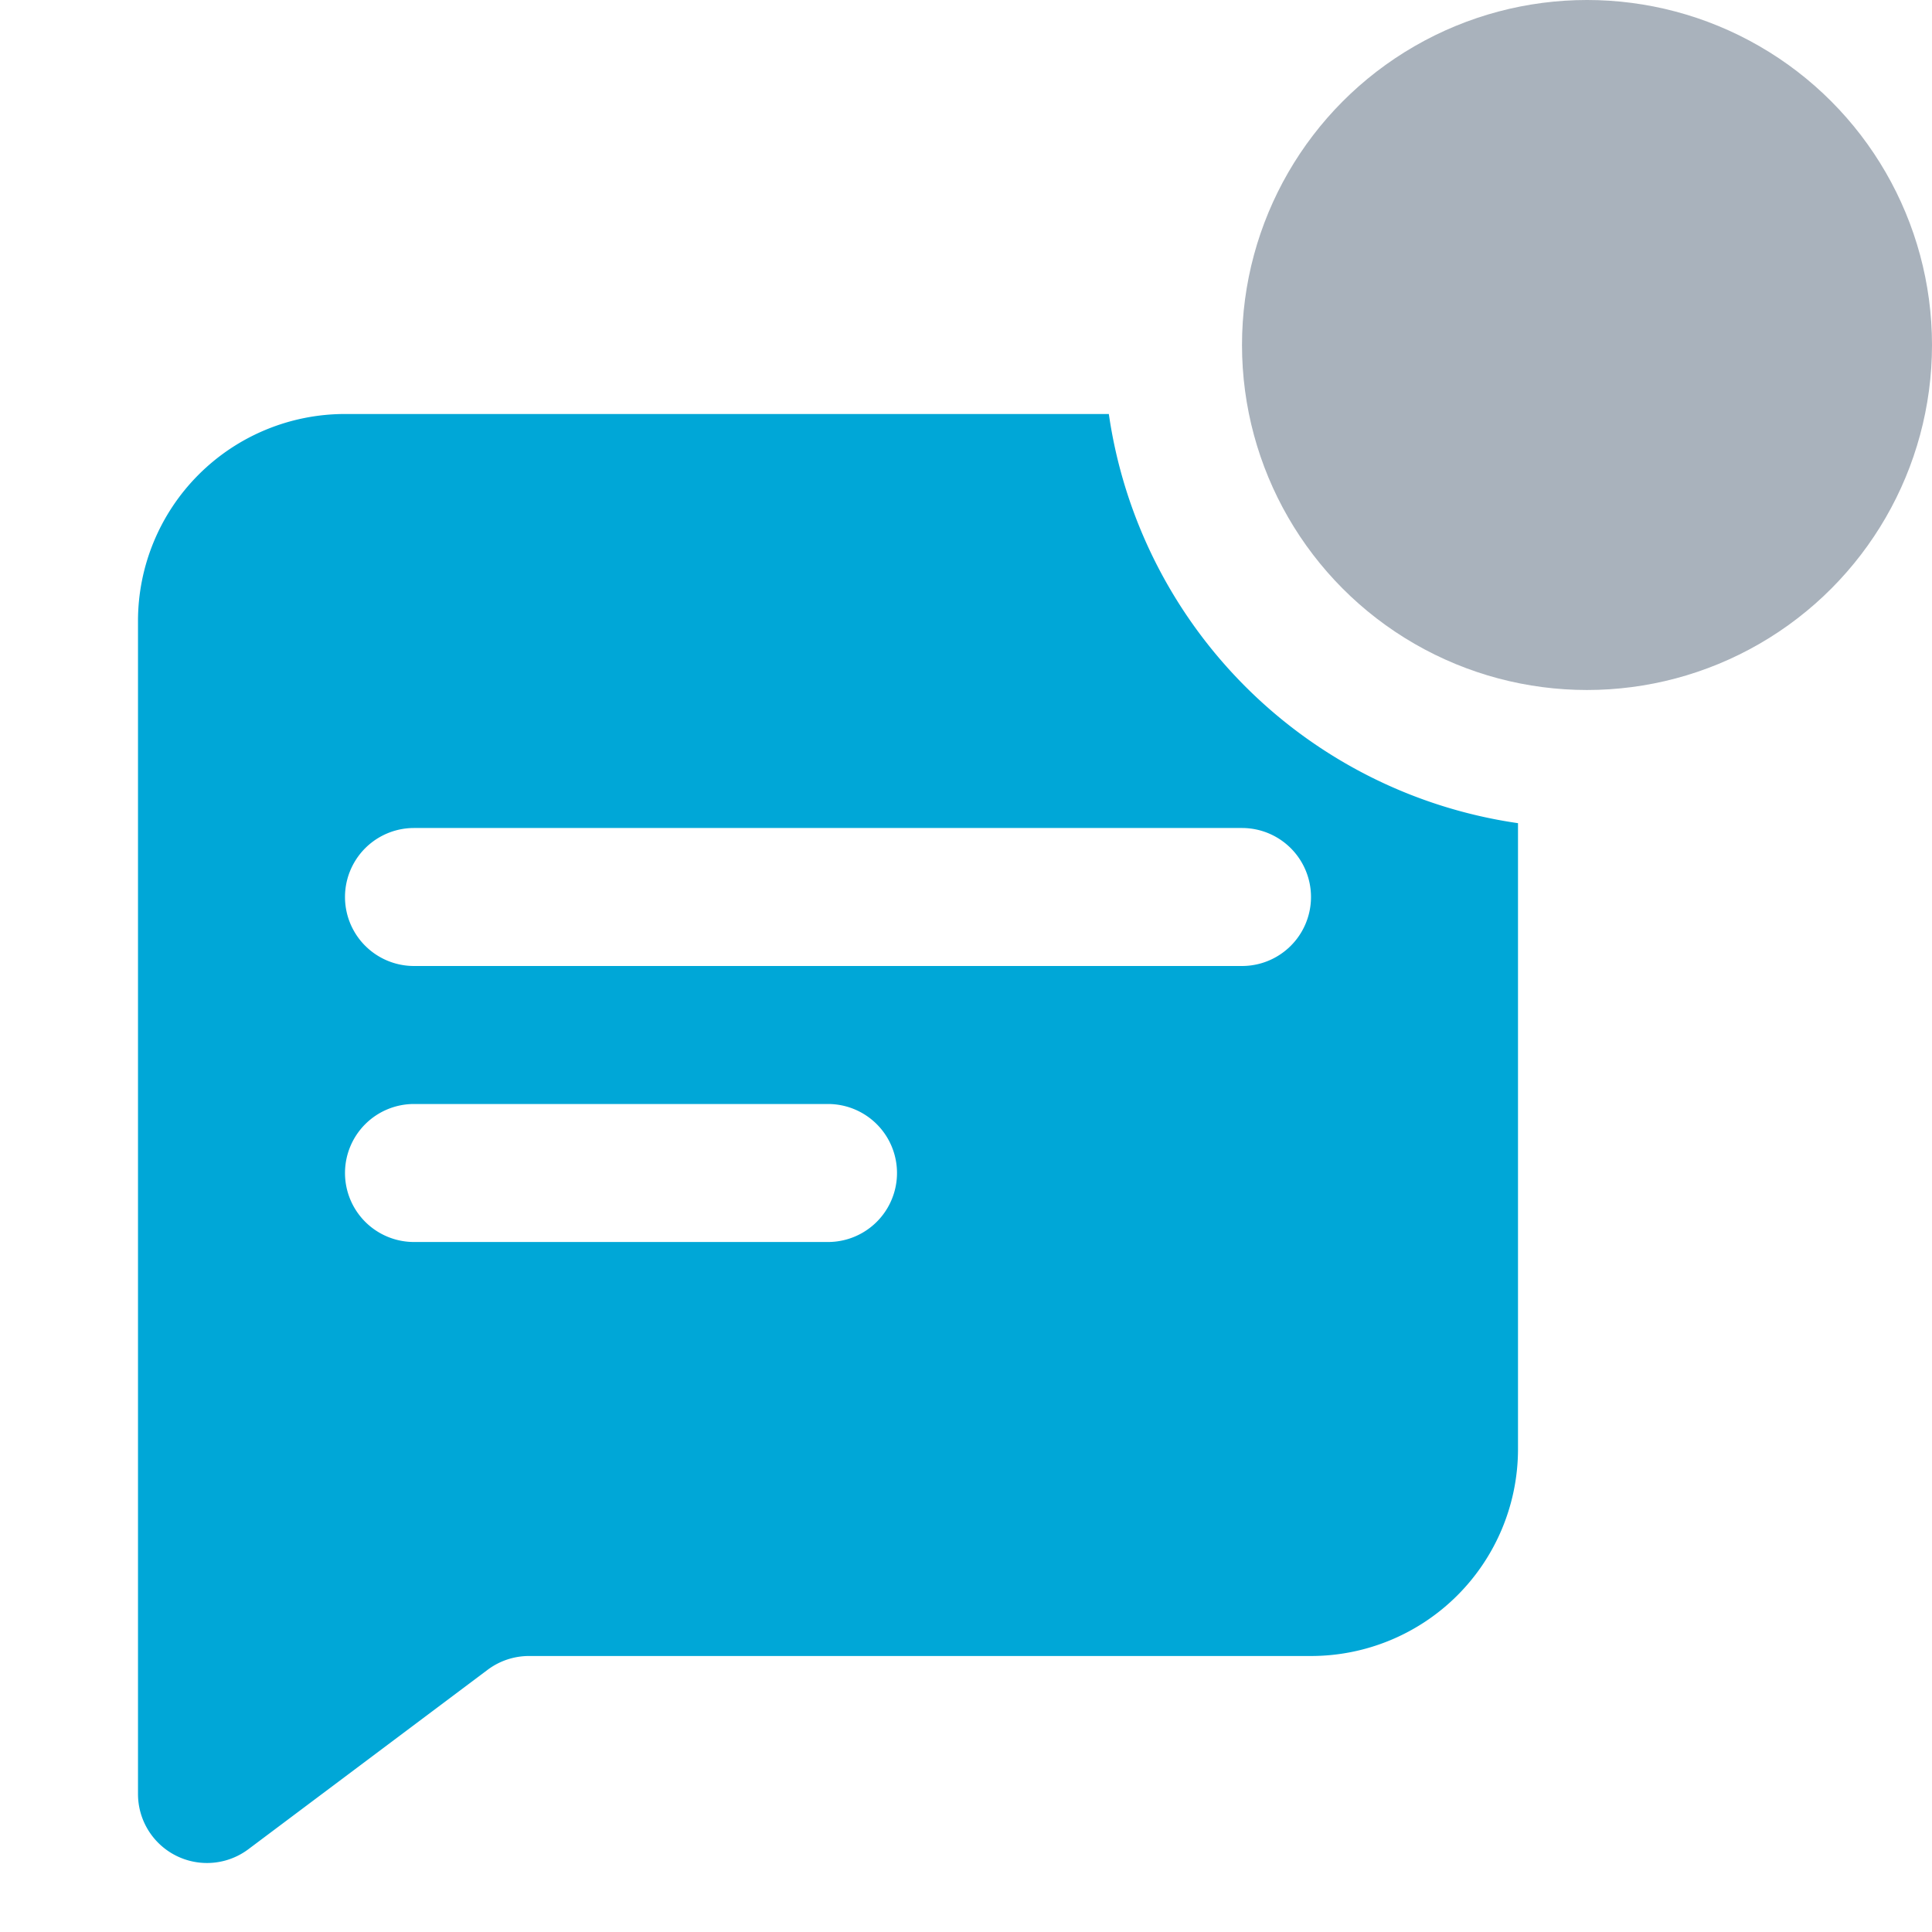 <svg xmlns="http://www.w3.org/2000/svg" width="28" height="28" fill="none" viewBox="0 0 28 28"><circle cx="23" cy="5" r="5" fill="#A9B2BC"/><path fill="#00A7D7" fill-rule="evenodd" d="M16.07 6A7.004 7.004 0 0 0 22 11.93V21a3 3 0 0 1-3 3H7.667a1 1 0 0 0-.6.2L3.6 26.8A1 1 0 0 1 2 26V9a3 3 0 0 1 3-3h11.07ZM6 12a1 1 0 1 0 0 2h12a1 1 0 1 0 0-2H6Zm-1 5a1 1 0 0 1 1-1h6a1 1 0 1 1 0 2H6a1 1 0 0 1-1-1Z" clip-rule="evenodd"/></svg>